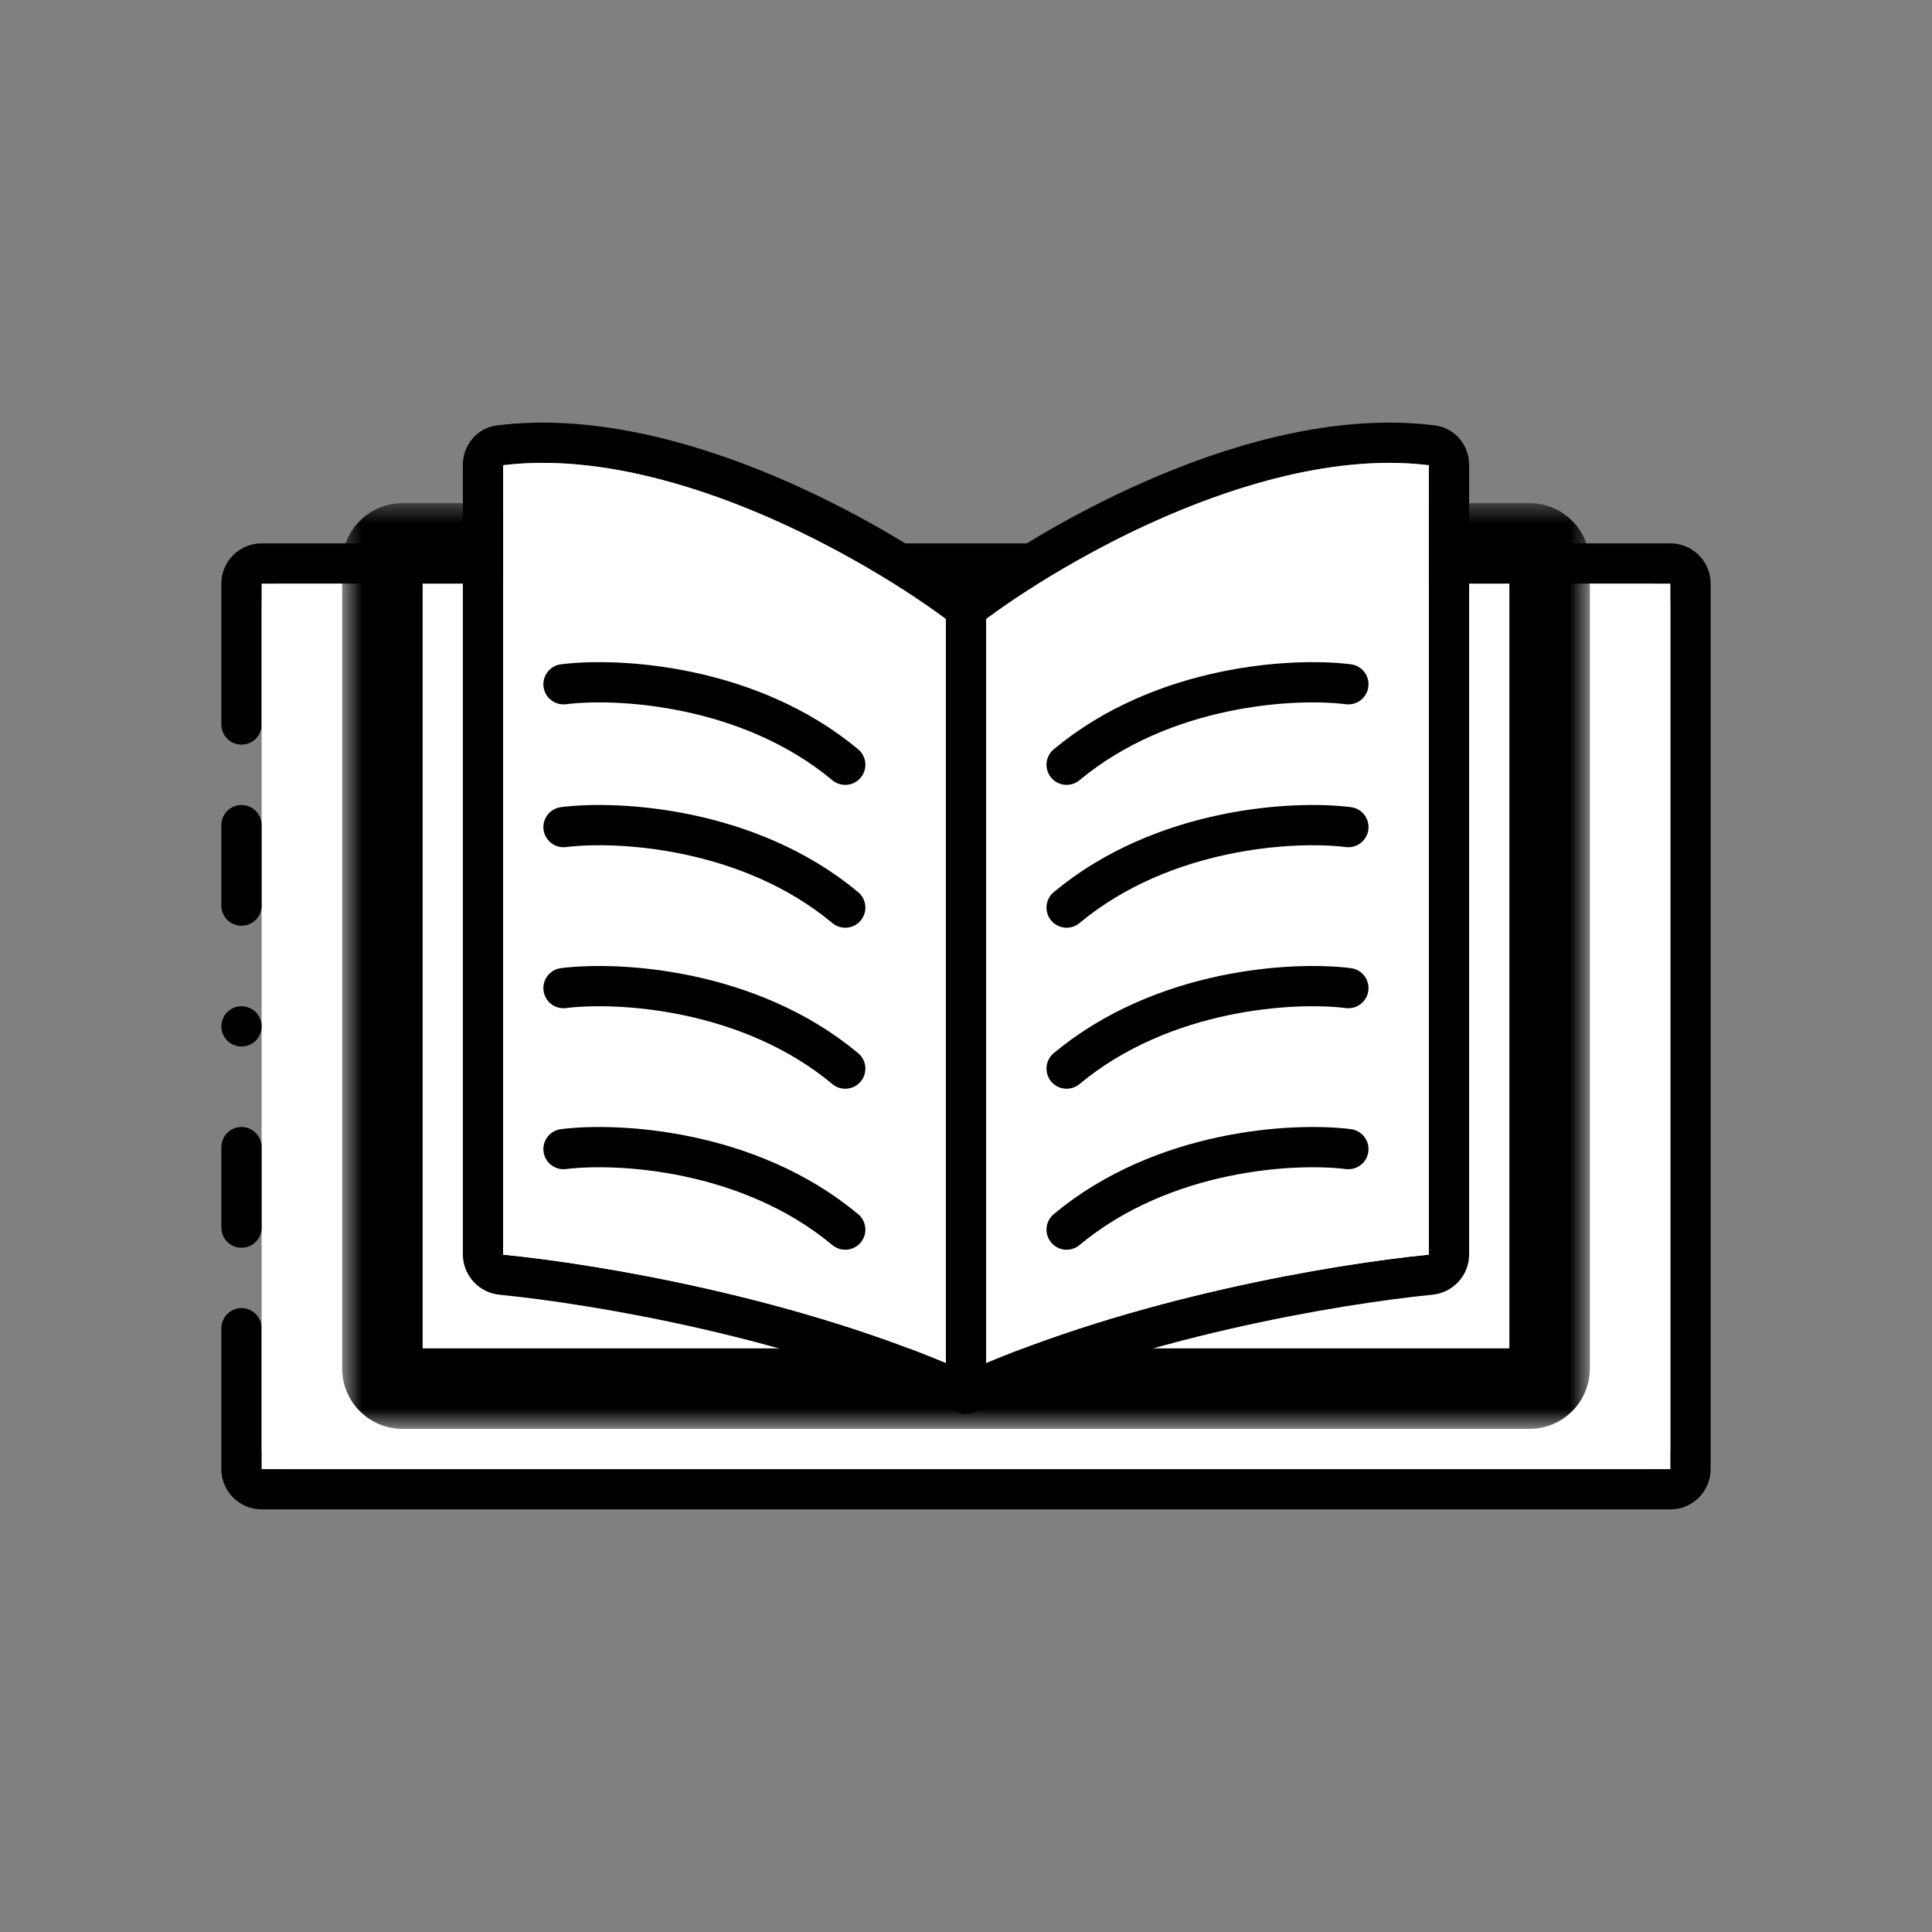 <svg width="48" height="48" viewBox="0 0 48 48" fill="none" xmlns="http://www.w3.org/2000/svg">
<rect x="0" y="0" width="48" height="48" fill="#808080" stroke="none"/>
<path fill-rule="evenodd" clip-rule="evenodd" d="M5.5 14.5C5.5 13.948 5.948 13.5 6.5 13.5H41.5C42.052 13.5 42.5 13.948 42.5 14.5V36.5C42.5 37.052 42.052 37.5 41.5 37.5H6.5C5.948 37.5 5.5 37.052 5.5 36.5V33C5.5 32.724 5.724 32.5 6 32.5C6.276 32.5 6.5 32.724 6.5 33V36C6.5 36.276 6.724 36.5 7 36.5H41C41.276 36.5 41.5 36.276 41.5 36V15C41.5 14.724 41.276 14.5 41 14.5H7C6.724 14.5 6.5 14.724 6.5 15V18C6.5 18.276 6.276 18.5 6 18.5C5.724 18.5 5.5 18.276 5.5 18V14.5Z" fill="black"/>
<rect x="6.5" y="14.5" width="35" height="22" fill="white"/>
<mask id="path-3-outside-1_936_1997" maskUnits="userSpaceOnUse" x="8.5" y="12.5" width="31" height="23" fill="black">
<rect fill="white" x="8.5" y="12.5" width="31" height="23"/>
<path fill-rule="evenodd" clip-rule="evenodd" d="M15.3 13.5H10C9.724 13.5 9.5 13.724 9.5 14V34C9.5 34.276 9.724 34.5 10 34.5H38C38.276 34.5 38.5 34.276 38.5 34V14C38.5 13.724 38.276 13.5 38 13.5H33.667V15.5H15.3V13.5Z"/>
</mask>
<path fill-rule="evenodd" clip-rule="evenodd" d="M15.3 13.5H10C9.724 13.5 9.5 13.724 9.5 14V34C9.5 34.276 9.724 34.5 10 34.5H38C38.276 34.5 38.5 34.276 38.5 34V14C38.5 13.724 38.276 13.5 38 13.5H33.667V15.5H15.3V13.5Z" fill="white"/>
<path d="M15.3 13.5H16.3V12.5H15.3V13.5ZM33.667 13.5V12.5H32.667V13.5H33.667ZM33.667 15.5V16.5H34.667V15.5H33.667ZM15.3 15.5H14.3V16.5H15.3V15.5ZM10 14.5H15.3V12.5H10V14.5ZM10.5 14C10.5 14.276 10.276 14.5 10 14.5V12.5C9.172 12.5 8.5 13.172 8.5 14H10.5ZM10.5 34V14H8.5V34H10.5ZM10 33.5C10.276 33.5 10.5 33.724 10.5 34H8.5C8.5 34.828 9.172 35.5 10 35.5V33.5ZM38 33.5H10V35.5H38V33.5ZM37.5 34C37.5 33.724 37.724 33.5 38 33.5V35.5C38.828 35.5 39.5 34.828 39.5 34H37.5ZM37.5 14V34H39.5V14H37.5ZM38 14.5C37.724 14.5 37.5 14.276 37.5 14H39.5C39.5 13.172 38.828 12.5 38 12.5V14.5ZM33.667 14.5H38V12.5H33.667V14.5ZM32.667 13.5V15.5H34.667V13.5H32.667ZM33.667 14.5H15.3V16.5H33.667V14.5ZM16.3 15.5V13.5H14.3V15.5H16.3Z" fill="black" mask="url(#path-3-outside-1_936_1997)"/>
<path fill-rule="evenodd" clip-rule="evenodd" d="M24 14.504C22.894 13.695 21.181 12.647 19.234 11.826C17.104 10.93 14.637 10.281 12.35 10.569C11.844 10.633 11.5 11.069 11.5 11.546V31.165C11.5 31.689 11.901 32.116 12.411 32.167C14.789 32.403 19.746 33.244 23.791 35.082C23.795 35.084 23.799 35.086 23.803 35.088C23.868 35.116 23.934 35.129 24 35.129C24.066 35.129 24.132 35.116 24.197 35.088C24.201 35.086 24.205 35.084 24.209 35.082C28.254 33.244 33.211 32.403 35.589 32.167C36.099 32.116 36.5 31.689 36.5 31.165V11.546C36.5 11.069 36.156 10.633 35.65 10.569C33.363 10.281 30.896 10.93 28.766 11.826C26.819 12.647 25.106 13.695 24 14.504ZM24.213 15.581C24.249 15.564 24.282 15.543 24.313 15.518C25.333 14.735 27.109 13.61 29.154 12.748C31.205 11.884 33.471 11.31 35.5 11.558V31.165L35.5 31.166C35.5 31.166 35.499 31.167 35.499 31.168C35.497 31.17 35.494 31.171 35.49 31.172C33.098 31.409 28.144 32.243 24 34.08C19.856 32.243 14.902 31.409 12.51 31.172C12.506 31.171 12.503 31.17 12.501 31.168C12.501 31.167 12.5 31.166 12.5 31.166L12.5 31.165V11.558C14.528 11.31 16.795 11.884 18.846 12.748C20.891 13.61 22.667 14.735 23.687 15.518C23.718 15.543 23.751 15.564 23.787 15.581C23.923 15.645 24.08 15.643 24.213 15.581Z" fill="black"/>
<path d="M24.313 15.518C24.282 15.543 24.249 15.564 24.213 15.581C24.08 15.643 23.923 15.645 23.787 15.581C23.751 15.564 23.718 15.543 23.687 15.518C22.634 14.71 20.776 13.537 18.648 12.666C16.646 11.847 14.461 11.318 12.5 11.558V31.171C14.897 31.408 19.854 32.242 24 34.08C28.146 32.242 33.103 31.408 35.5 31.171V11.558C33.539 11.318 31.354 11.847 29.352 12.666C27.224 13.537 25.366 14.71 24.313 15.518Z" fill="white"/>
<path d="M24 15V34.5" stroke="black" stroke-linecap="round"/>
<path d="M14 17C15.333 16.833 18.6 17 21 19" stroke="black" stroke-linecap="round"/>
<path d="M14 20.549C15.333 20.382 18.6 20.549 21 22.549" stroke="black" stroke-linecap="round"/>
<path d="M14 24.549C15.333 24.382 18.6 24.549 21 26.549" stroke="black" stroke-linecap="round"/>
<path d="M14 28.549C15.333 28.382 18.6 28.549 21 30.549" stroke="black" stroke-linecap="round"/>
<path d="M33.5 17C32.167 16.833 28.9 17 26.5 19" stroke="black" stroke-linecap="round"/>
<path d="M33.5 20.549C32.167 20.382 28.9 20.549 26.5 22.549" stroke="black" stroke-linecap="round"/>
<path d="M33.5 24.549C32.167 24.382 28.9 24.549 26.5 26.549" stroke="black" stroke-linecap="round"/>
<path d="M33.5 28.549C32.167 28.382 28.9 28.549 26.5 30.549" stroke="black" stroke-linecap="round"/>
<path d="M6 28.5V30.5" stroke="black" stroke-linecap="round"/>
<path d="M6 20.5V22.5" stroke="black" stroke-linecap="round"/>
<circle cx="6" cy="25.5" r="0.5" fill="black"/>
</svg>
